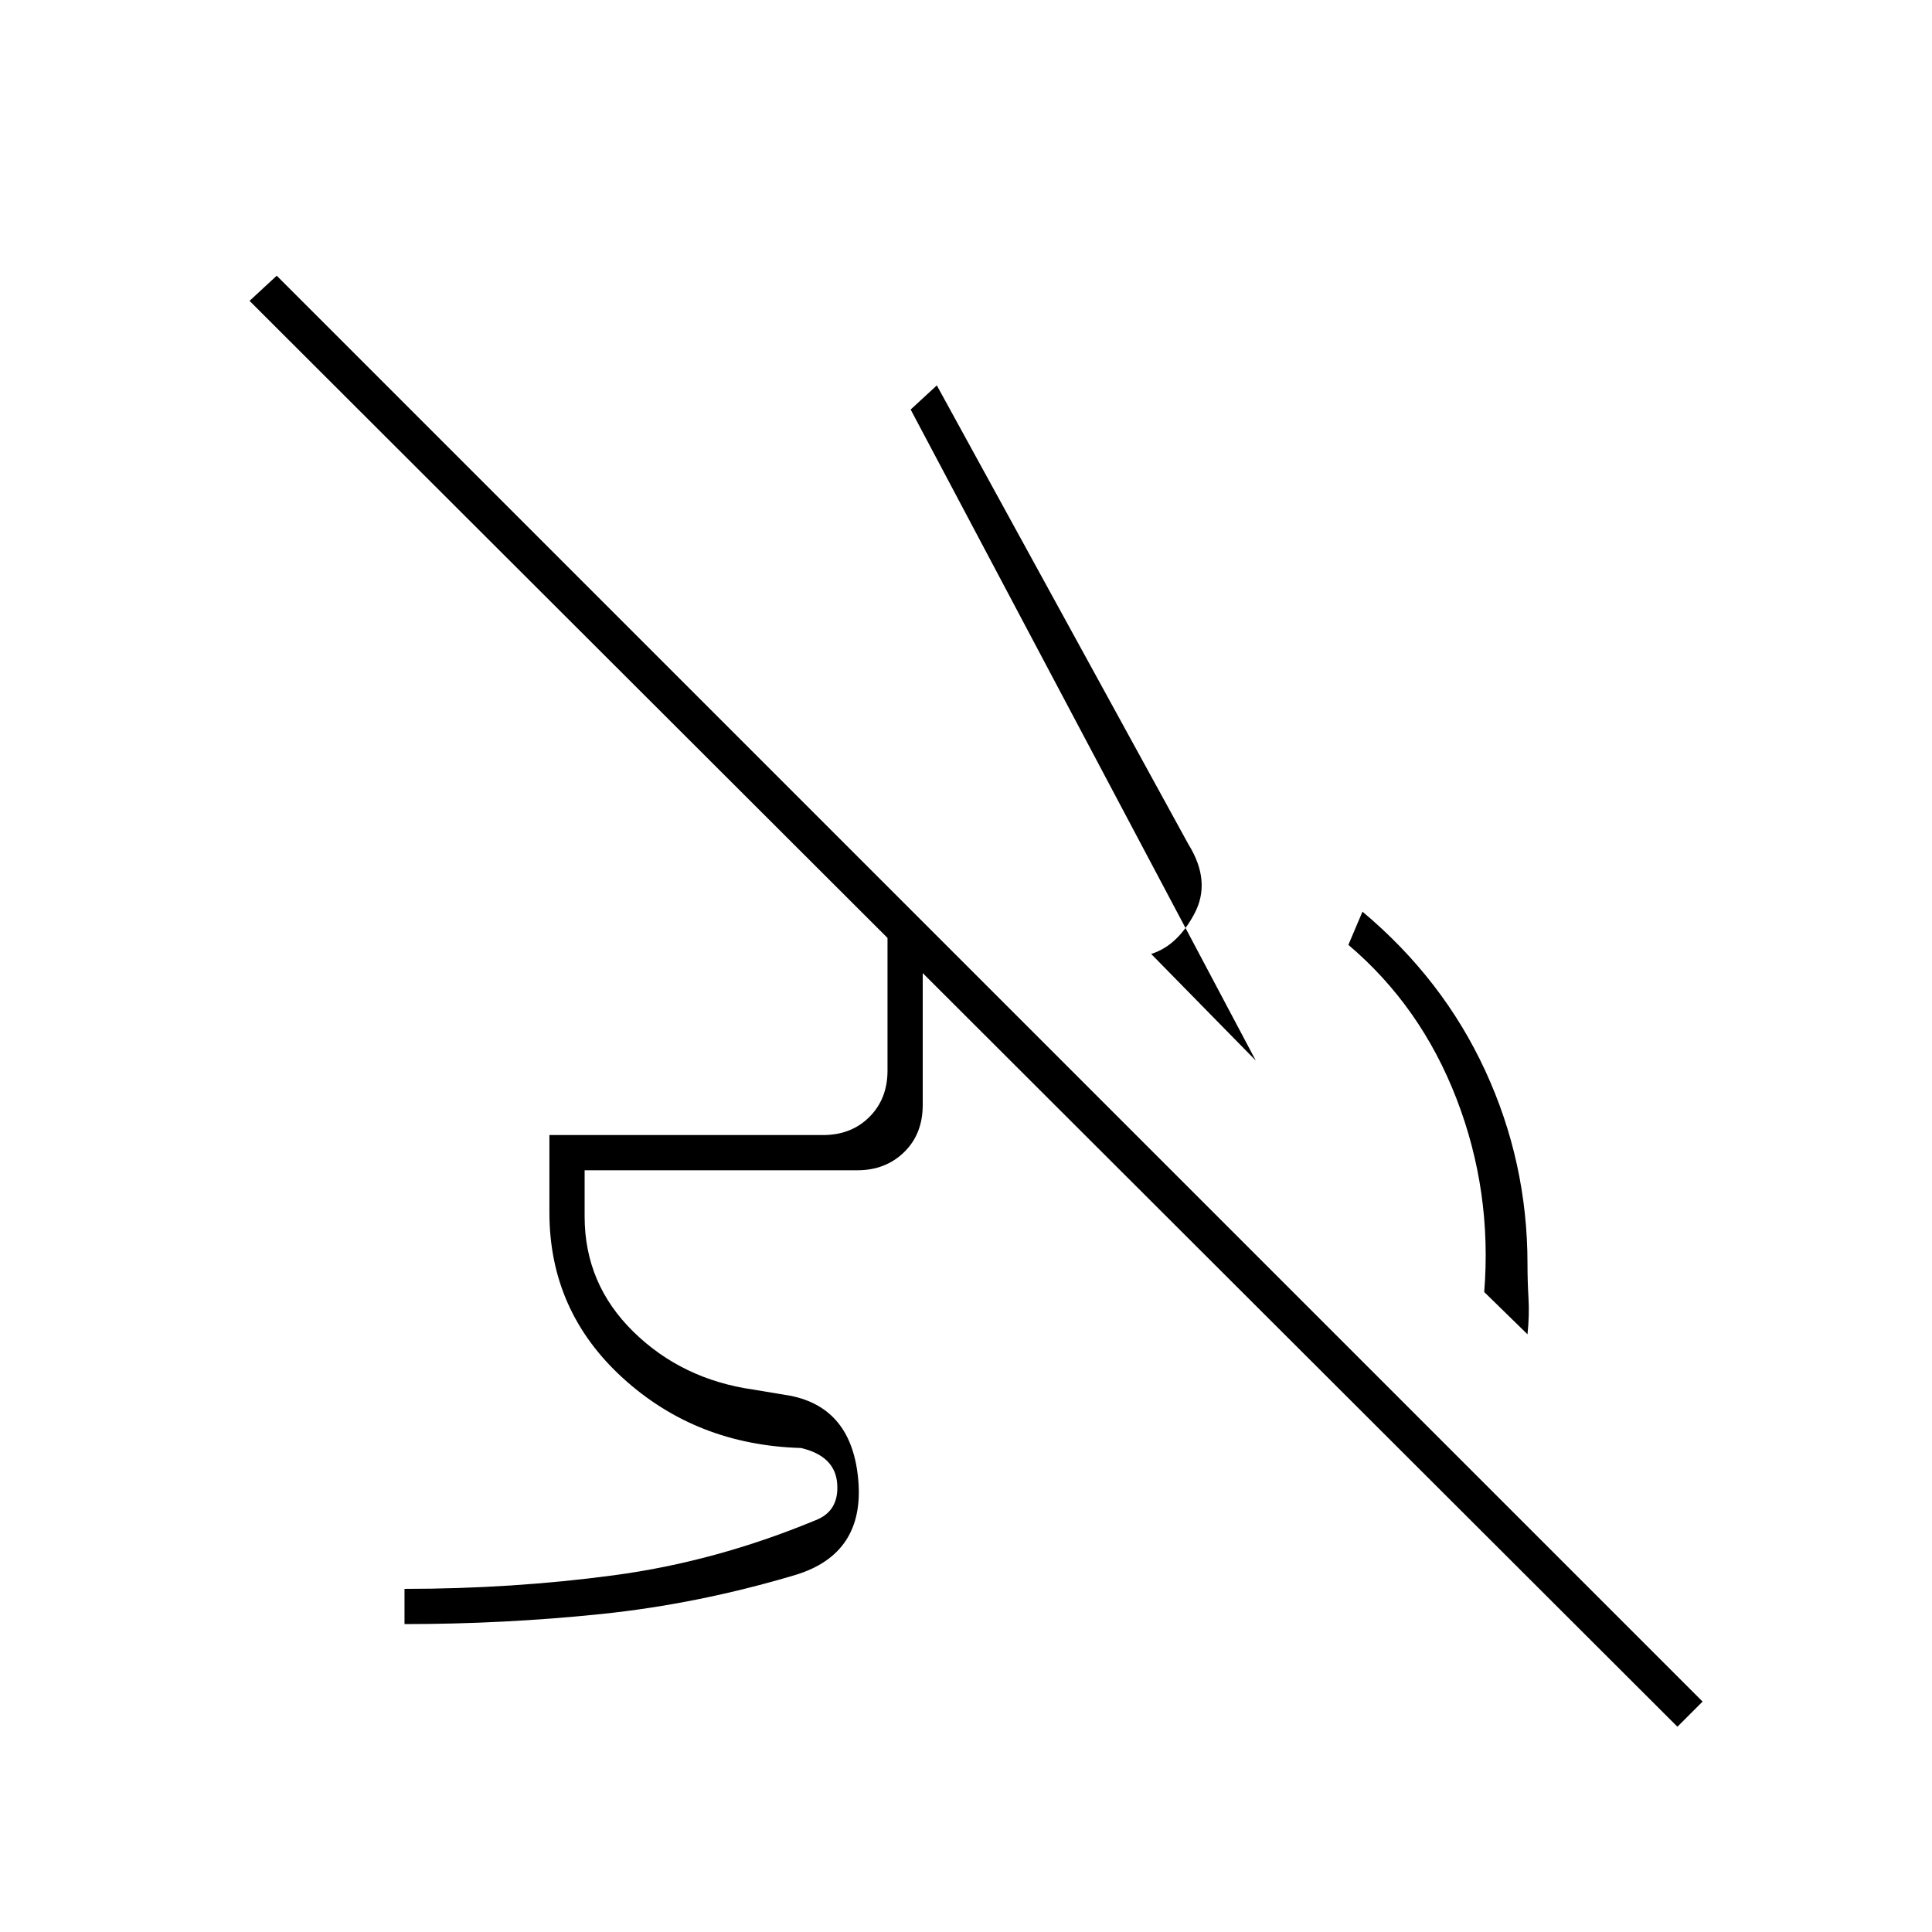 <svg xmlns="http://www.w3.org/2000/svg" height="20" viewBox="0 -960 960 960" width="20"><path d="m759-297-21.5-21q4-50-13.75-96T670-490.5l7-16.5q40 33.5 61 79t21 96q0 8.5.5 17t-.5 18ZM572-486l52 53-171.5-323.5 13-12 125 228q11.5 18.5 3 34.5T572-486ZM201-153v-17.5q53.5 0 104-6.75t100-27.25q12-4.5 11-18.25t-18-17.75q-52-1.5-88.5-34.75T273-357.5V-396h136q14 0 23-9t9-23v-77h13.5l17.5 17.5h-13.5v76.5q0 14.5-9.25 23.5t-23.25 9H290.5v23q0 33.5 24.25 57.25t59.75 28.75l18 3q31 6 34 42.25t-31 46.75Q347-163 298.75-158T201-153Zm632.5 51L124-810.5l13.5-12.5L846-114.5 833.5-102Z"/></svg>